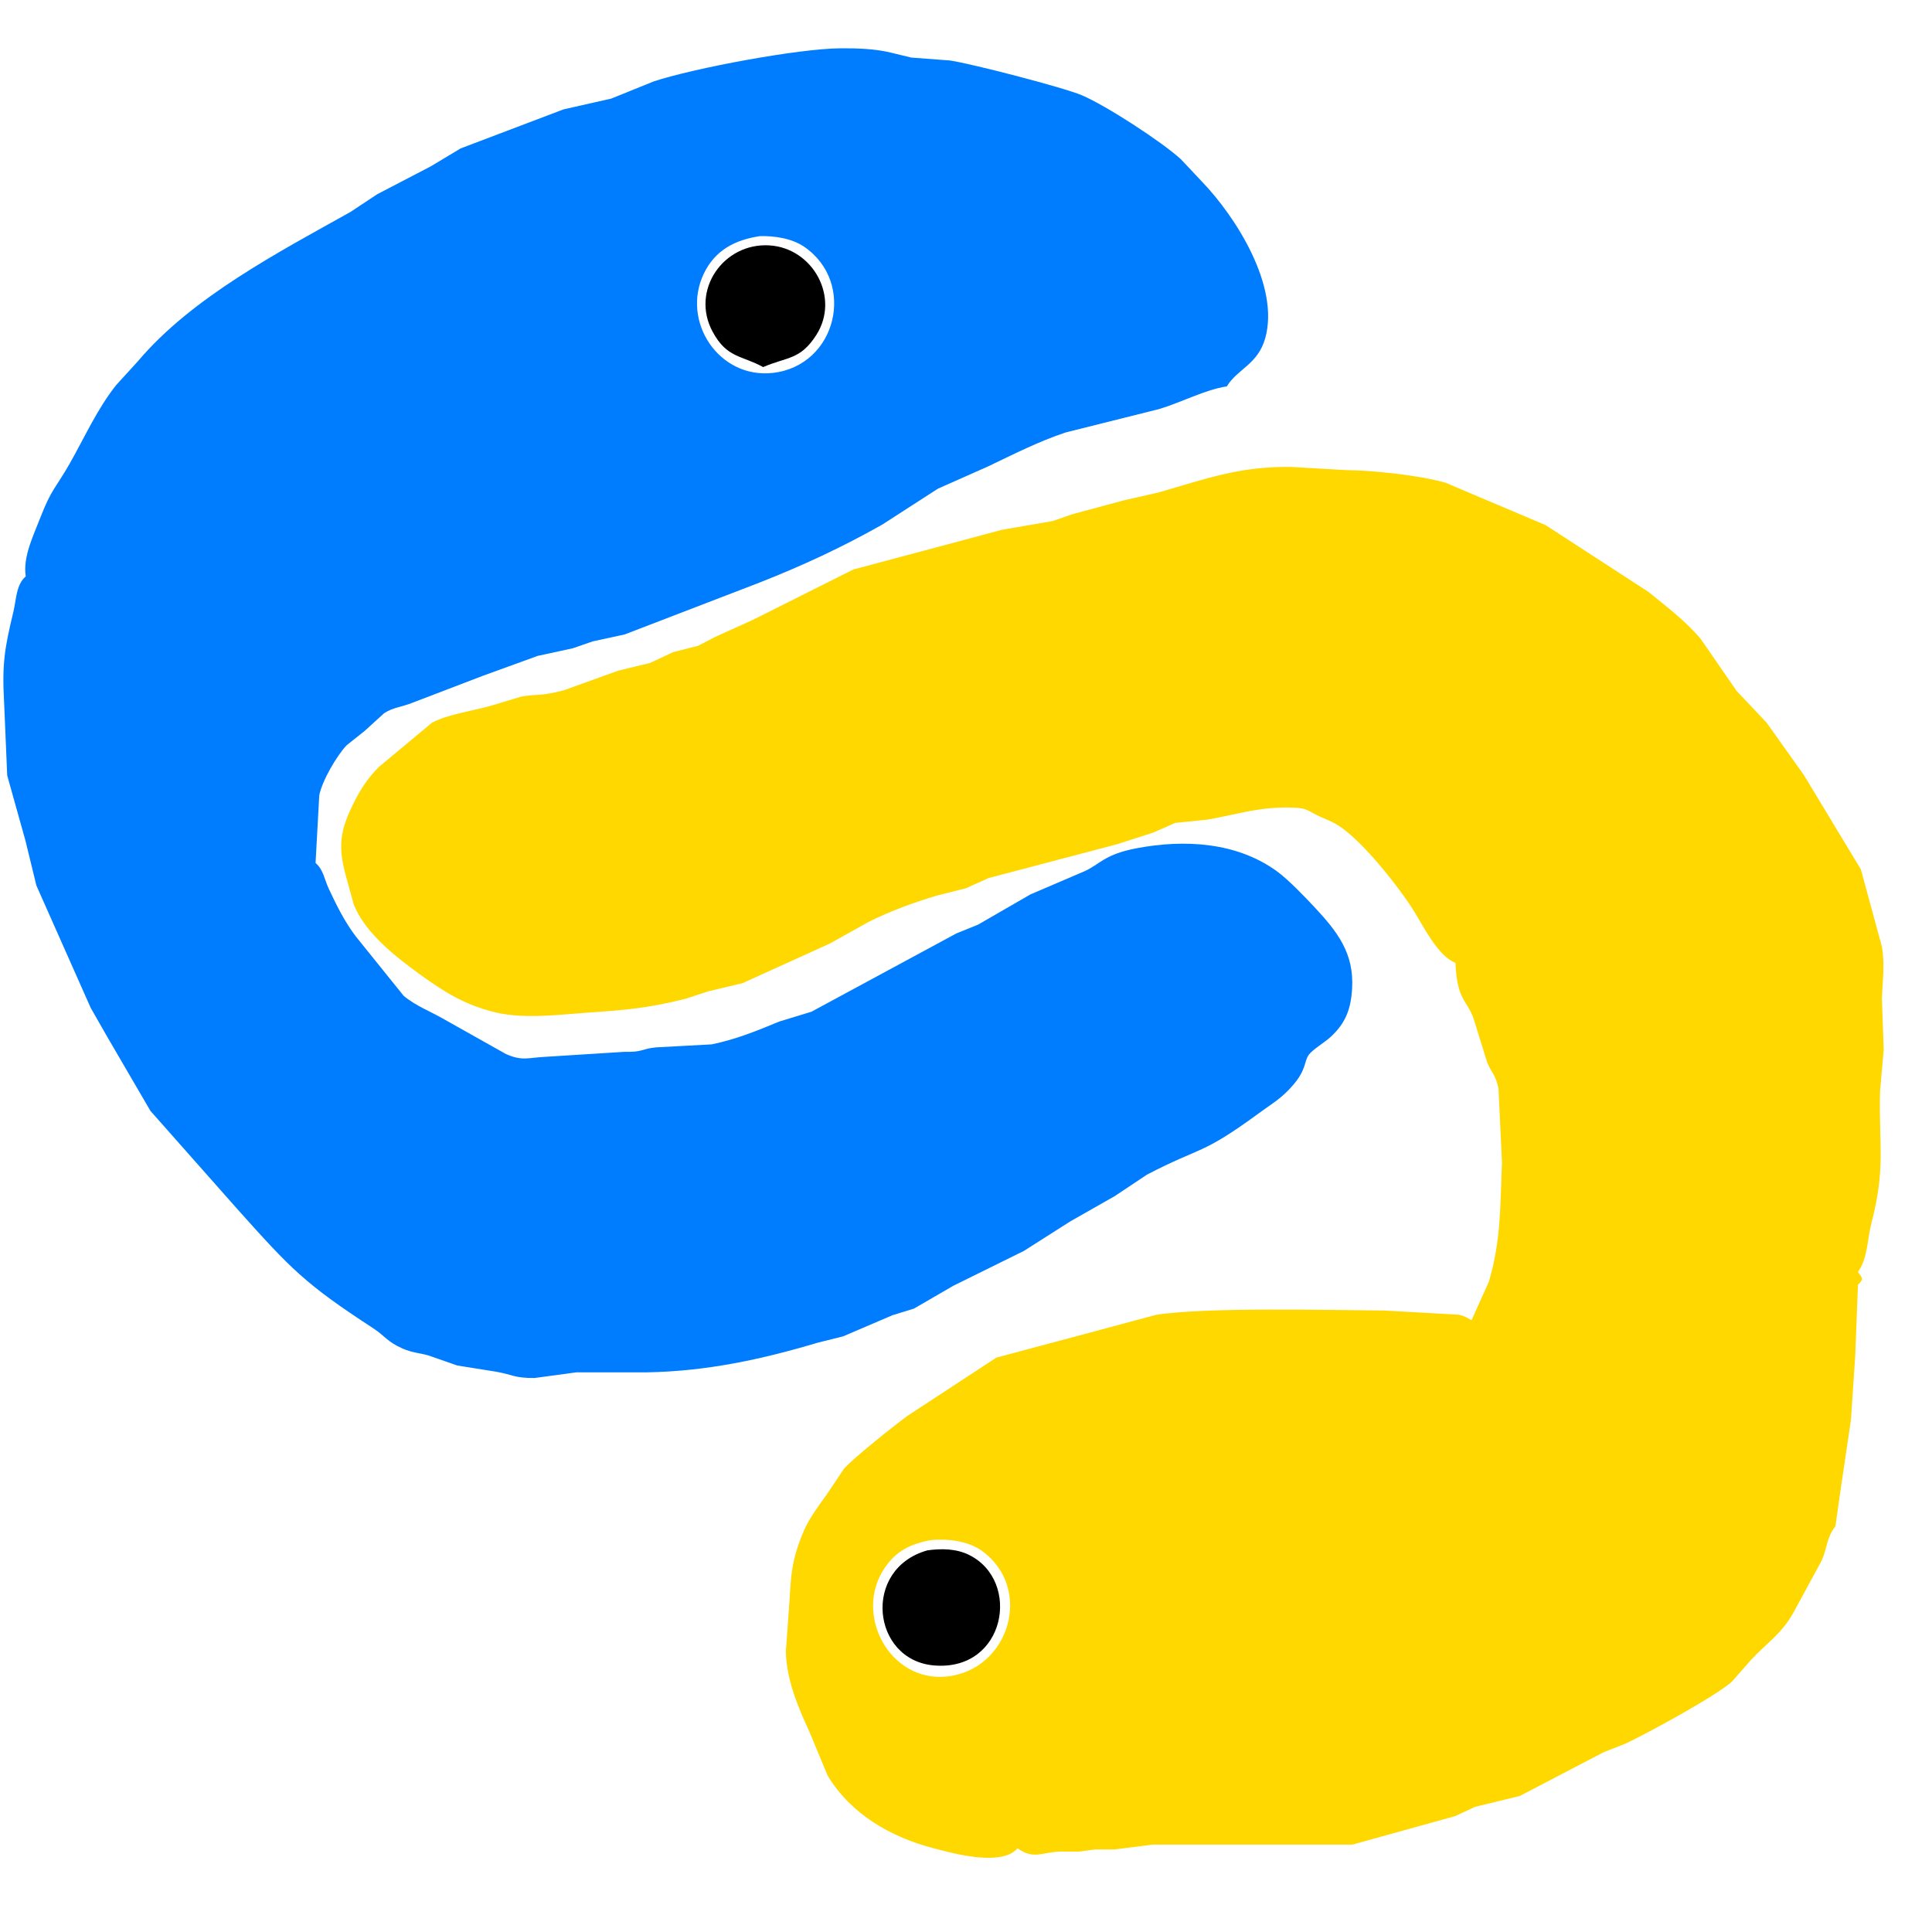 <?xml version="1.0" encoding="UTF-8" standalone="no"?>
<!DOCTYPE svg PUBLIC "-//W3C//DTD SVG 20010904//EN"
              "http://www.w3.org/TR/2001/REC-SVG-20010904/DTD/svg10.dtd">

<svg xmlns="http://www.w3.org/2000/svg"
     width="2in" height="2in"
     viewBox="0 0 600 600">
  <path id="yellow"
        fill="#ffd800" stroke="none" stroke-width="1"
        d="M 452.00,299.00
           C 446.63,296.99 442.22,287.95 439.19,283.08
             434.48,275.49 423.36,261.46 416.00,256.61
             413.31,254.84 412.05,254.64 409.44,253.38
             406.09,251.76 405.94,250.99 401.91,250.83
             391.29,250.40 384.94,252.79 375.00,254.54
             375.00,254.54 365.00,255.56 365.00,255.56
             365.00,255.56 358.00,258.62 358.00,258.62
             358.00,258.62 346.91,262.18 346.91,262.18
             346.91,262.18 307.04,272.68 307.04,272.68
             307.04,272.68 299.91,275.88 299.91,275.88
             299.91,275.88 291.09,278.09 291.09,278.09
             283.75,280.27 276.88,282.80 270.00,286.17
             270.00,286.17 257.72,293.02 257.72,293.02
             257.72,293.02 230.58,305.34 230.58,305.34
             230.58,305.34 220.04,307.84 220.04,307.84
             220.04,307.84 212.91,310.17 212.91,310.17
             201.83,312.99 194.25,313.71 183.00,314.44
             174.00,315.10 162.86,316.52 154.00,314.44
             144.21,312.06 137.96,308.10 129.96,302.28
             122.62,296.94 113.32,289.62 109.86,280.91
             109.86,280.91 107.97,274.00 107.97,274.00
             104.77,263.07 105.22,258.22 110.55,248.00
             112.48,244.30 114.80,240.98 117.80,238.07
             117.80,238.07 134.17,224.43 134.17,224.43
             138.87,221.92 146.89,220.69 152.00,219.31
             152.00,219.31 162.00,216.30 162.00,216.30
             167.79,215.40 167.21,216.34 175.00,214.41
             175.00,214.41 192.00,208.28 192.00,208.28
             192.00,208.28 201.91,205.87 201.91,205.87
             201.91,205.87 209.04,202.53 209.04,202.53
             209.04,202.53 216.83,200.54 216.83,200.54
             216.83,200.54 222.07,197.82 222.07,197.82
             222.07,197.82 233.91,192.45 233.91,192.45
             233.91,192.45 265.00,176.86 265.00,176.86
             265.00,176.86 311.28,164.51 311.28,164.51
             311.28,164.51 326.91,161.82 326.91,161.82
             326.91,161.82 333.09,159.68 333.09,159.68
             333.09,159.68 349.00,155.39 349.00,155.39
             349.00,155.39 359.91,152.91 359.91,152.91
             374.92,148.56 384.95,144.81 401.00,145.01
             401.00,145.01 418.00,146.00 418.00,146.00
             426.33,146.04 441.04,147.64 449.00,149.94
             449.00,149.94 459.00,154.19 459.00,154.19
             459.00,154.19 480.00,163.08 480.00,163.08
             480.00,163.08 511.91,183.80 511.91,183.80
             517.45,188.30 523.58,192.94 528.17,198.42
             528.17,198.42 539.32,214.57 539.32,214.57
             539.32,214.57 548.63,224.42 548.63,224.42
             548.63,224.42 560.23,240.72 560.23,240.72
             560.23,240.72 577.91,270.00 577.91,270.00
             577.91,270.00 584.44,294.00 584.44,294.00
             585.40,299.38 584.65,304.63 584.44,310.00
             584.44,310.00 585.00,326.00 585.00,326.00
             585.00,326.00 583.86,339.00 583.86,339.00
             583.45,356.12 585.69,362.57 581.15,380.00
             579.86,384.99 580.08,390.75 577.00,395.00
             578.45,397.05 578.86,397.16 577.00,399.00
             577.00,399.00 576.16,421.00 576.16,421.00
             576.16,421.00 574.82,441.00 574.82,441.00
             574.82,441.00 571.67,462.28 571.67,462.28
             571.67,462.28 570.00,474.00 570.00,474.00
             567.14,477.72 567.53,480.69 565.70,484.72
             565.70,484.72 556.86,501.00 556.86,501.00
             553.03,507.70 548.64,510.22 543.70,515.61
             543.70,515.61 537.87,522.23 537.87,522.23
             533.11,526.61 511.33,538.46 504.83,541.49
             504.83,541.49 498.00,544.18 498.00,544.18
             498.00,544.18 472.00,557.75 472.00,557.75
             472.00,557.75 458.09,561.13 458.09,561.13
             458.09,561.13 451.91,564.01 451.91,564.01
             451.91,564.01 420.00,572.86 420.00,572.86
             420.00,572.86 358.00,572.86 358.00,572.86
             358.00,572.86 346.00,574.37 346.00,574.37
             346.00,574.37 340.00,574.37 340.00,574.37
             340.00,574.37 335.17,575.03 335.17,575.03
             335.17,575.03 328.96,575.03 328.96,575.03
             323.53,575.26 320.98,577.56 316.00,574.01
             311.05,579.74 296.28,575.66 290.00,574.01
             276.75,570.58 264.27,563.46 257.02,551.41
             257.02,551.41 251.45,538.00 251.45,538.00
             247.83,530.11 244.30,521.85 244.05,513.01
             244.05,513.01 244.84,502.00 244.84,502.00
             245.76,490.97 245.04,486.05 249.74,475.17
             251.27,471.62 254.56,467.14 256.84,464.00
             256.84,464.00 262.04,456.23 262.04,456.23
             264.37,453.31 278.52,442.05 282.00,439.59
             282.00,439.59 309.42,421.62 309.42,421.62
             309.42,421.62 336.00,414.52 336.00,414.52
             336.00,414.52 359.00,408.34 359.00,408.34
             374.29,405.90 412.80,406.88 430.00,407.00
             430.00,407.00 453.00,408.29 453.00,408.29
             454.94,408.72 455.35,409.13 457.00,410.00
             457.00,410.00 462.40,398.00 462.40,398.00
             466.22,385.04 465.88,374.25 466.45,361.00
             466.45,361.00 465.37,338.01 465.37,338.01
             464.37,333.44 463.25,333.38 461.85,329.91
             461.85,329.91 457.53,316.00 457.53,316.00
             455.21,310.09 452.53,310.55 452.00,299.00 Z
           M 289.00,478.30
           C 282.79,479.51 278.39,481.54 274.70,487.00
             265.02,501.33 276.29,522.48 294.00,520.66
             313.48,518.66 321.06,493.30 304.96,481.65
             300.56,478.47 294.25,477.82 289.00,478.30 Z" />
    <path id="blue"
        fill="#007cff" stroke="none" stroke-width="1"
        d="M 8.00,179.00
           C 7.08,172.96 10.27,166.60 12.43,161.00
             16.02,151.70 17.37,151.51 21.68,143.91
             26.33,135.72 30.16,127.04 36.09,119.58
             36.09,119.58 42.89,112.12 42.89,112.12
             59.58,92.36 86.47,78.34 108.83,65.83
             108.83,65.83 117.17,60.31 117.17,60.31
             117.17,60.31 133.71,51.70 133.71,51.70
             133.71,51.70 143.04,46.10 143.04,46.10
             143.04,46.10 175.00,33.97 175.00,33.97
             175.00,33.97 189.83,30.62 189.83,30.62
             189.83,30.62 203.00,25.29 203.00,25.29
             215.47,21.17 247.94,15.09 261.00,15.00
             266.25,14.97 271.88,15.13 277.00,16.42
             277.00,16.42 283.00,17.88 283.00,17.88
             283.00,17.88 295.00,18.78 295.00,18.78
             301.50,19.72 330.24,27.13 336.00,29.59
             343.52,32.80 360.62,43.89 366.70,49.42
             366.70,49.42 373.18,56.30 373.18,56.30
             383.92,67.46 397.41,88.84 392.95,104.96
             390.67,113.20 384.28,114.56 381.00,120.00
             374.44,120.95 366.86,124.98 360.00,127.03
             360.00,127.03 331.00,134.29 331.00,134.29
             322.61,137.06 314.92,141.00 307.00,144.78
             307.00,144.78 291.28,151.76 291.28,151.76
             291.28,151.76 274.00,162.91 274.00,162.91
             261.36,170.05 249.47,175.55 236.00,180.88
             236.00,180.88 194.00,197.03 194.00,197.03
             194.00,197.03 184.09,199.18 184.09,199.18
             184.09,199.18 177.91,201.32 177.91,201.32
             177.91,201.32 167.00,203.69 167.00,203.69
             167.00,203.69 149.91,209.89 149.91,209.89
             149.91,209.89 128.00,218.28 128.00,218.28
             125.12,219.47 121.90,219.74 119.30,221.49
             119.30,221.49 113.25,226.99 113.25,226.99
             113.25,226.99 107.63,231.47 107.63,231.47
             104.55,234.73 100.01,242.52 99.15,247.00
             99.15,247.00 98.00,268.00 98.00,268.00
             100.45,270.11 100.74,273.09 102.10,276.00
             104.50,281.14 107.06,286.30 110.51,290.83
             110.51,290.83 125.37,309.27 125.37,309.27
             129.12,312.41 133.82,314.16 138.00,316.59
             138.00,316.59 157.09,327.32 157.09,327.32
             162.07,329.56 163.96,328.50 169.00,328.23
             169.00,328.23 194.00,326.65 194.00,326.65
             199.70,326.80 199.18,325.71 203.72,325.27
             203.72,325.27 221.00,324.34 221.00,324.34
             228.36,322.85 235.13,320.12 242.00,317.25
             242.00,317.25 252.00,314.20 252.00,314.20
             252.00,314.20 297.00,289.89 297.00,289.89
             297.00,289.89 303.72,287.17 303.72,287.17
             303.72,287.17 320.00,277.77 320.00,277.77
             320.00,277.77 336.83,270.56 336.83,270.56
             341.44,268.52 342.92,265.33 353.00,263.43
             367.81,260.63 384.15,261.47 396.71,270.70
             400.08,273.17 405.17,278.45 408.12,281.61
             415.32,289.33 420.55,295.96 419.91,307.00
             419.54,313.32 417.93,317.74 413.19,322.07
             411.25,323.85 407.44,326.03 406.31,327.79
             405.01,329.80 405.65,332.18 401.70,336.83
             398.08,341.09 395.26,342.56 391.00,345.69
             372.87,358.98 373.43,355.82 356.17,364.81
             356.17,364.81 346.20,371.46 346.20,371.46
             346.20,371.46 332.42,379.29 332.42,379.29
             332.42,379.29 318.00,388.47 318.00,388.47
             318.00,388.47 296.09,399.29 296.09,399.29
             296.09,399.29 283.83,406.40 283.83,406.40
             283.83,406.40 277.17,408.45 277.17,408.45
             277.17,408.45 261.83,415.02 261.83,415.02
             261.83,415.02 254.00,416.97 254.00,416.97
             236.47,422.20 219.43,425.86 201.00,426.19
             201.00,426.19 188.00,426.19 188.00,426.19
             188.00,426.19 179.00,426.19 179.00,426.19
             179.00,426.19 166.04,427.95 166.04,427.95
             159.72,427.99 159.32,426.95 154.17,426.01
             154.17,426.01 142.00,424.07 142.00,424.07
             142.00,424.07 133.00,420.93 133.00,420.93
             129.99,420.10 128.03,420.12 125.00,418.79
             120.22,416.69 119.58,414.90 115.87,412.48
             94.73,398.71 90.42,394.18 73.45,375.20
             73.45,375.20 46.72,345.00 46.72,345.00
             46.72,345.00 33.31,322.00 33.31,322.00
             33.31,322.00 28.17,313.00 28.17,313.00
             28.17,313.00 11.30,275.00 11.30,275.00
             11.30,275.00 7.91,261.09 7.91,261.09
             7.91,261.09 2.24,240.83 2.24,240.83
             2.24,240.83 1.27,218.00 1.27,218.00
             0.61,206.19 1.42,201.35 4.16,190.00
             5.06,186.27 4.97,181.61 8.00,179.00 Z
           M 236.00,73.33
           C 228.35,74.49 222.09,77.62 218.57,85.00
             211.45,99.92 223.34,117.69 240.00,115.81
             259.83,113.58 266.04,87.76 249.71,76.61
             245.92,74.02 240.50,73.22 236.00,73.33 Z" />
      <path id="black"
        fill="black" stroke="none" stroke-width="1"
        d="M 237.00,114.00
           C 230.28,110.30 225.74,111.25 221.30,103.00
             214.38,90.15 224.69,75.30 239.00,76.21
             252.48,77.07 260.93,92.39 253.53,104.00
             248.54,111.83 244.50,110.76 237.00,114.00 Z
           M 288.00,481.48
           C 292.28,480.87 296.98,480.92 300.96,482.90
             317.31,491.00 312.30,519.16 290.00,517.21
             270.74,515.53 267.63,487.20 288.00,481.48 Z" />
</svg>
